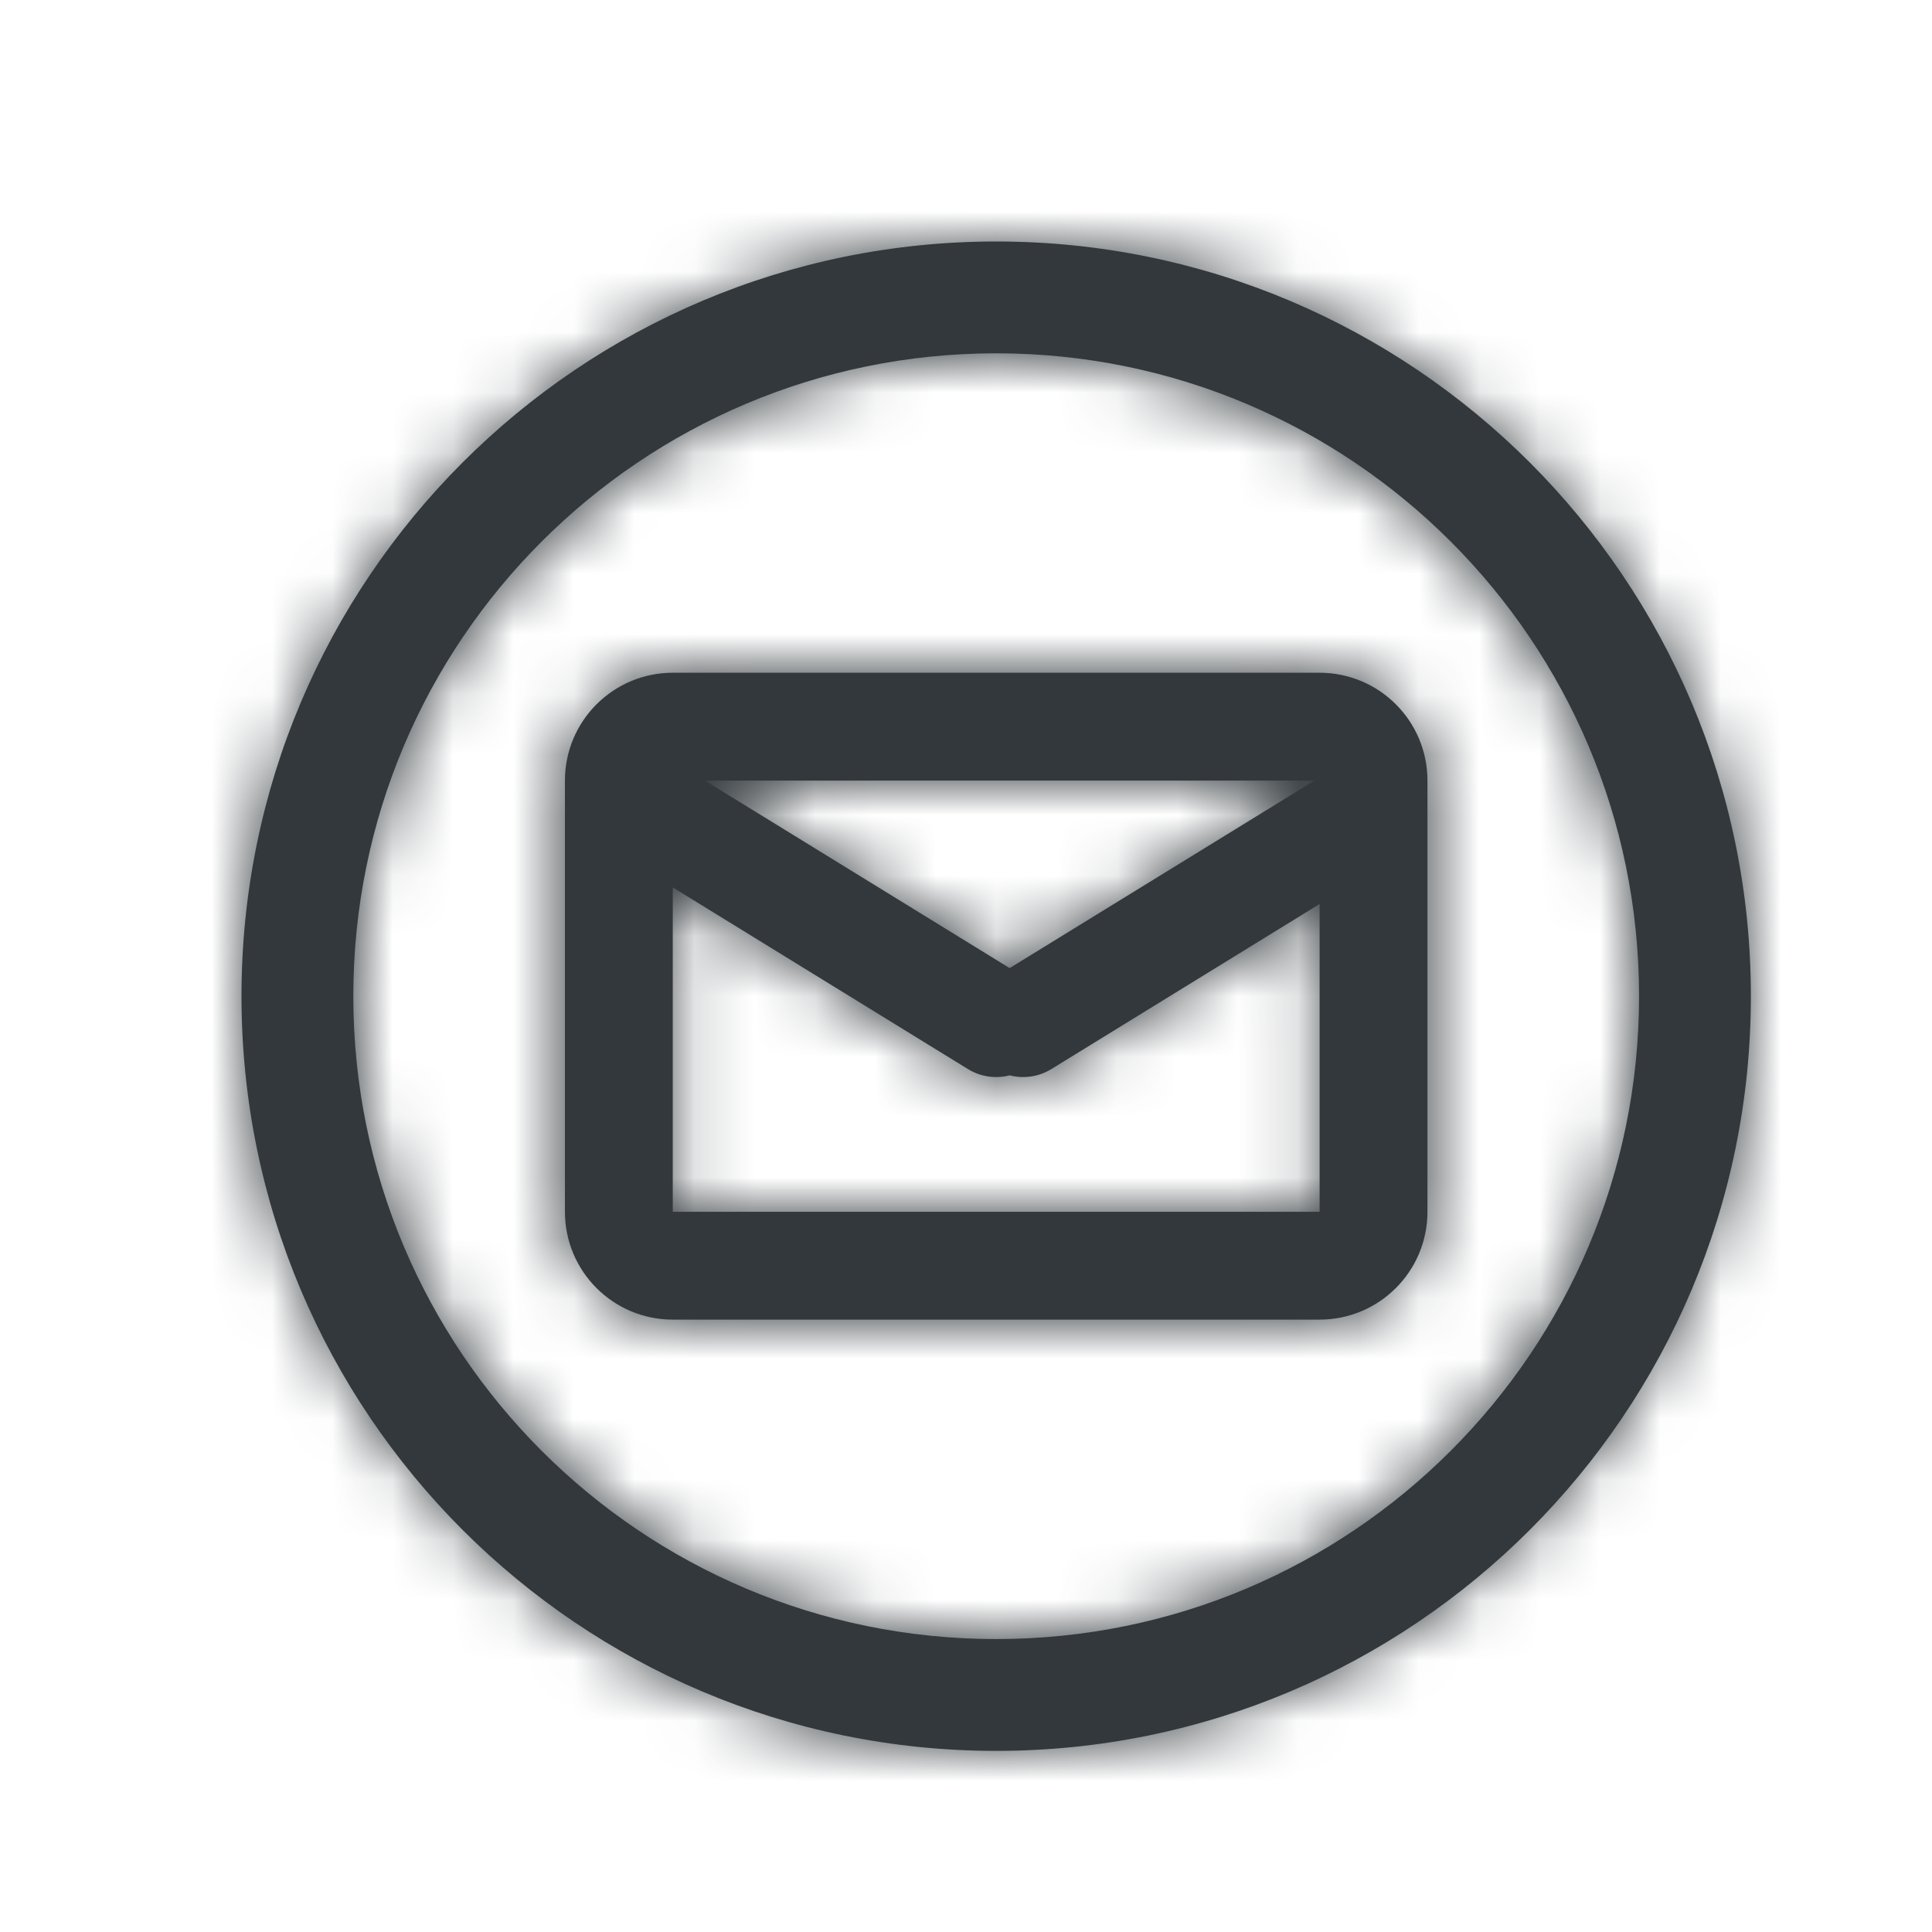 <?xml version="1.0" encoding="UTF-8"?>
<svg width="32px" height="32px" viewBox="0 0 32 32" version="1.1" 
    xmlns="http://www.w3.org/2000/svg" 
    xmlns:xlink="http://www.w3.org/1999/xlink">
    <!-- Generator: Sketch 53.2 (72643) - https://sketchapp.com -->
    <title>icon/secondary/circle/mail</title>
    <desc>Created with Sketch.</desc>
    <defs>
        <path d="M29,16.5 C29,23.404 23.404,29 16.5,29 C9.596,29 4,23.404 4,16.5 C4,9.596 9.596,4 16.5,4 C23.404,4 29,9.596 29,16.5 Z M27.148,16.5 C27.148,10.619 22.381,5.852 16.5,5.852 C10.619,5.852 5.852,10.619 5.852,16.5 C5.852,22.381 10.619,27.148 16.5,27.148 C22.381,27.148 27.148,22.381 27.148,16.5 Z M21.857,14.973 L17.414,17.707 C17.199,17.839 16.95,17.869 16.723,17.811 C16.496,17.869 16.247,17.839 16.032,17.707 L11.143,14.698 L11.143,20.071 L21.857,20.071 L21.857,14.973 Z M21.772,12.929 L11.675,12.929 L16.723,16.035 L21.772,12.929 Z M23.643,13.359 C23.643,13.369 23.643,13.379 23.643,13.389 L23.643,20.071 C23.643,21.058 22.843,21.857 21.857,21.857 L11.143,21.857 C10.157,21.857 9.357,21.058 9.357,20.071 L9.357,12.929 C9.357,11.942 10.157,11.143 11.143,11.143 L21.857,11.143 C22.843,11.143 23.643,11.942 23.643,12.929 L23.643,13.359 Z" id="path-1"></path>
    </defs>
    <g id="icon/secondary/circle/mail" stroke="none" stroke-width="1" fill="none" fill-rule="evenodd">
        <rect fill="#FF0000" opacity="0" x="0" y="0" width="32" height="32"></rect>
        <mask id="mask-2" fill="white">
            <use xlink:href="#path-1"></use>
        </mask>
        <use id="Mask" fill="#32383C" fill-rule="nonzero" xlink:href="#path-1"></use>
        <g id="color/moon-900" mask="url(#mask-2)" fill="#32383C">
            <rect id="Rectangle" x="0" y="0" width="32" height="32"></rect>
        </g>
    </g>
</svg>